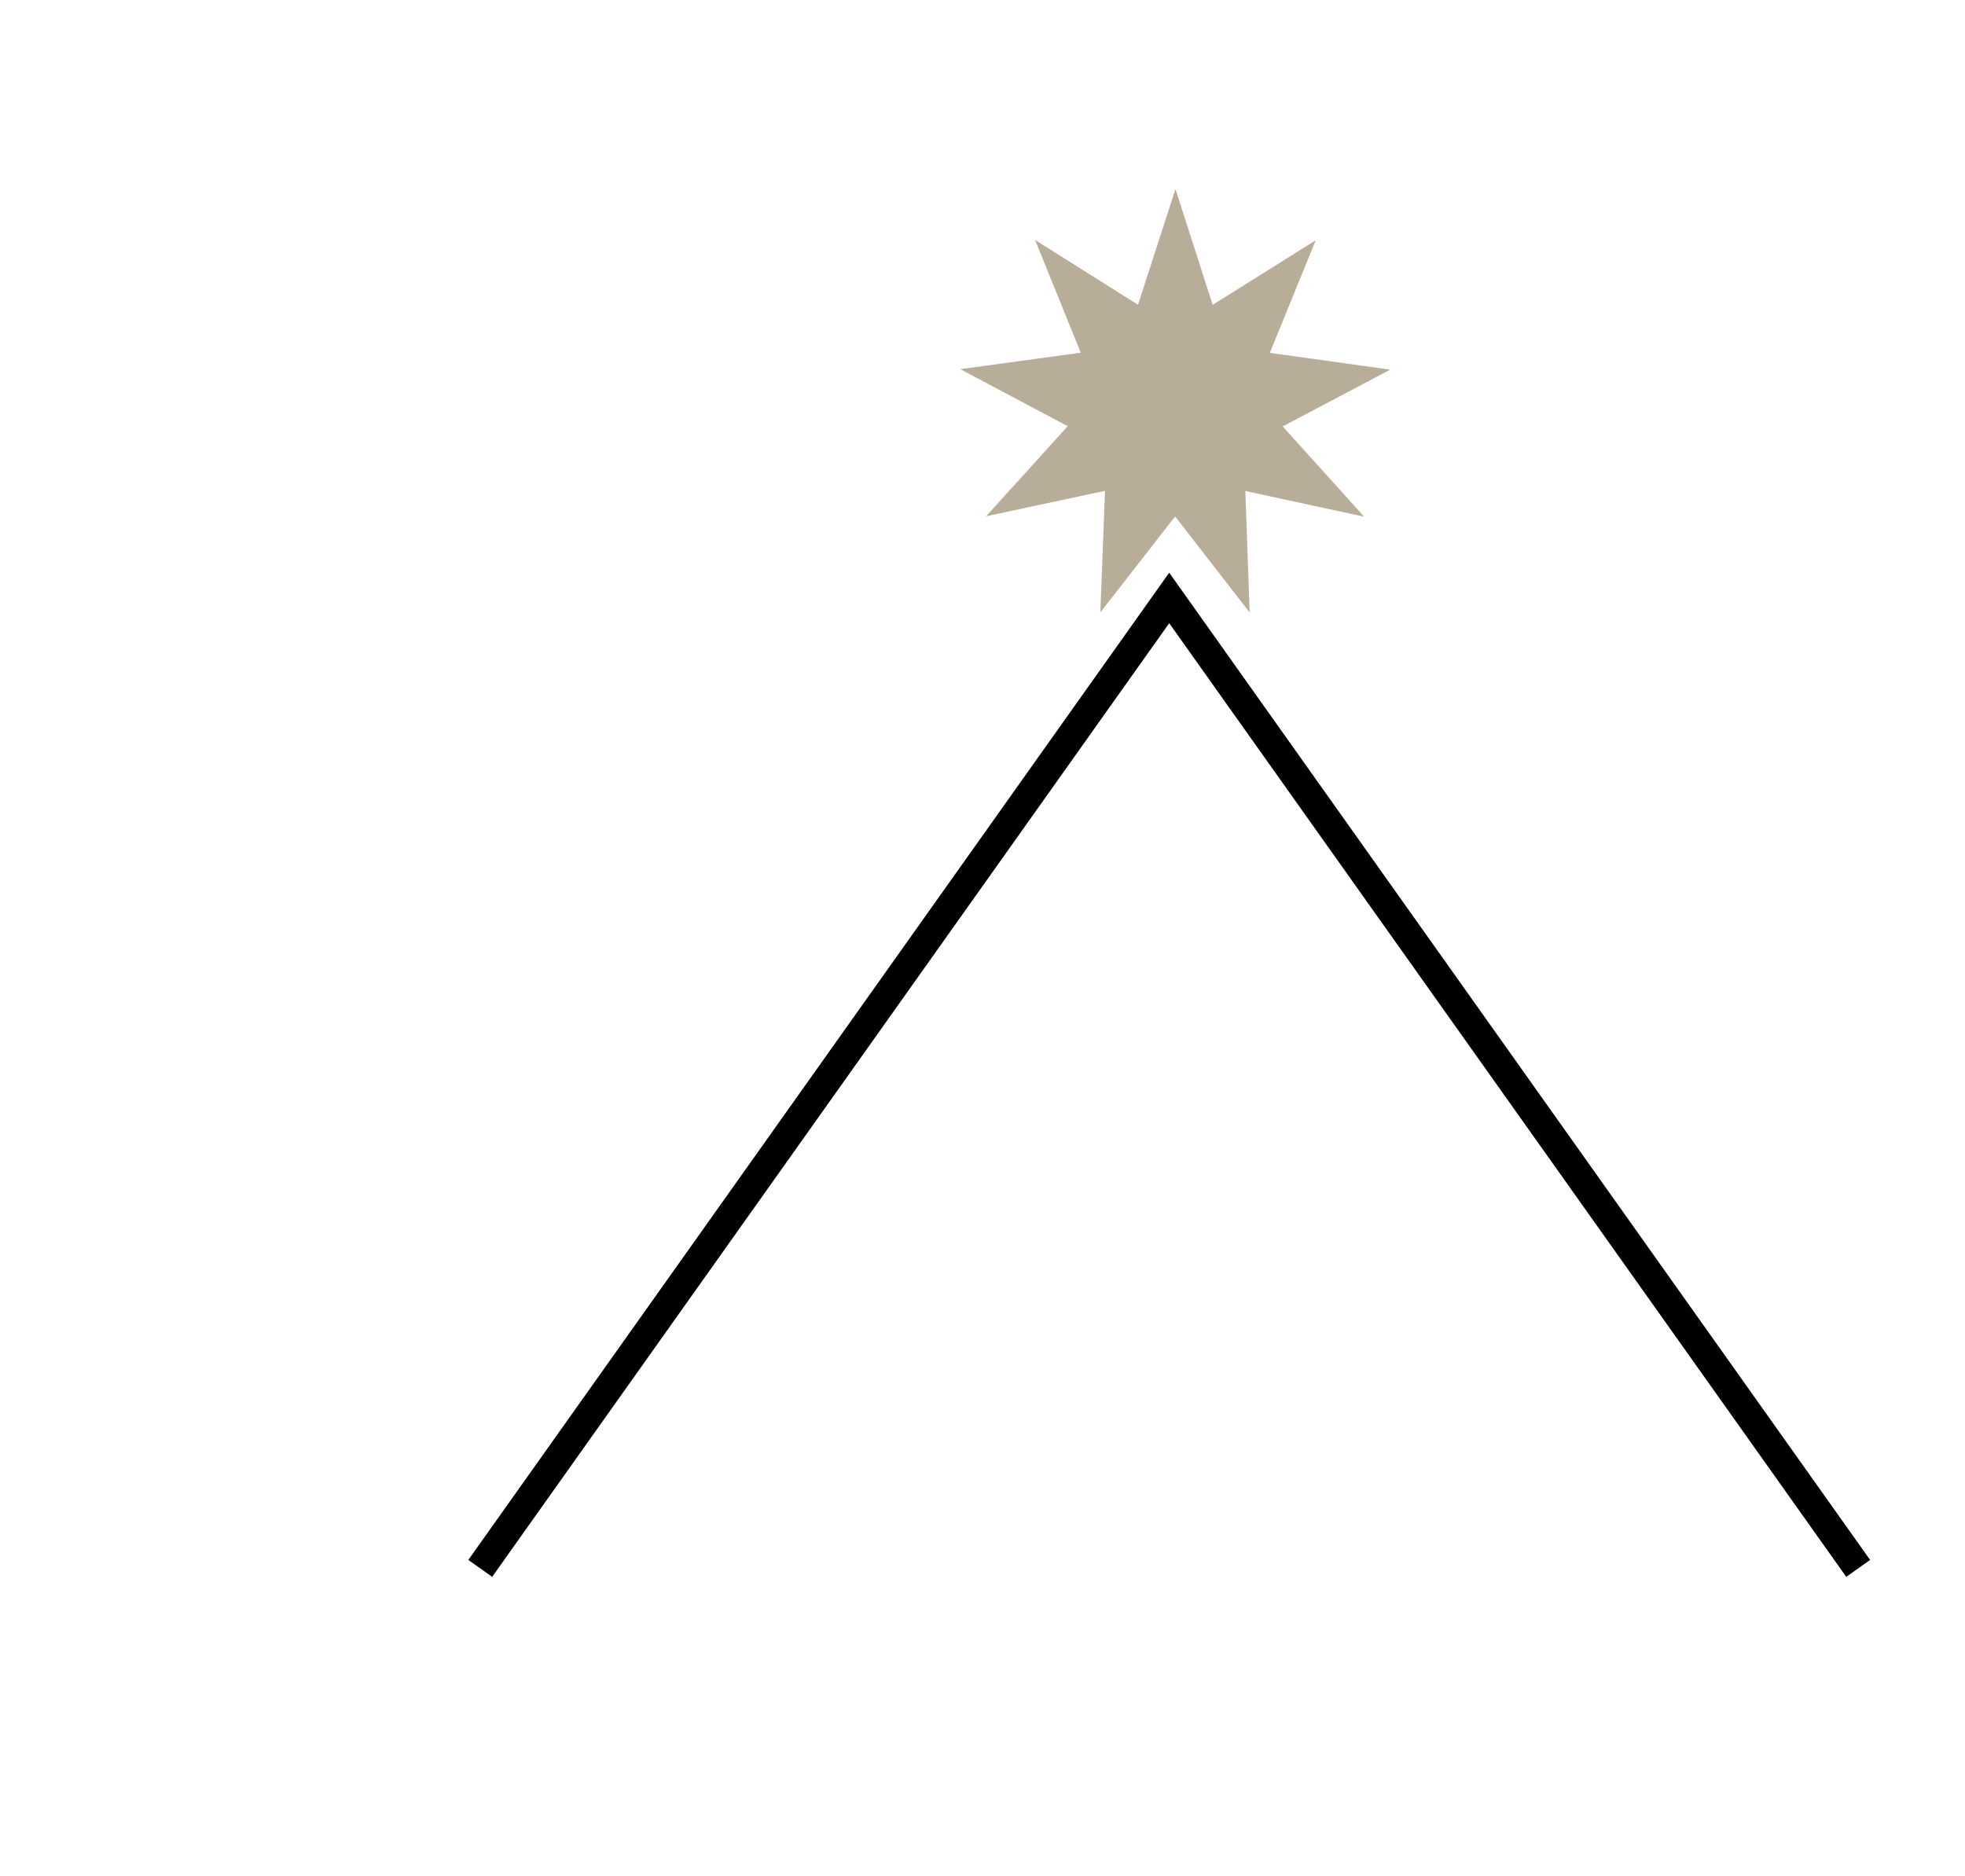 <svg id="Слой_1" data-name="Слой 1" xmlns="http://www.w3.org/2000/svg" viewBox="0 0 336.09 320.88"><defs><style>.cls-1{fill:#b8ad99;}.cls-2{fill:none;stroke:#000;stroke-miterlimit:10;stroke-width:5px;}</style></defs><title>77</title><polygon class="cls-1" points="194.64 52.13 201.05 32.34 207.41 52.14 225.04 41.1 217.19 60.36 237.79 63.23 219.39 72.94 233.32 88.38 213 83.99 213.74 104.77 200.99 88.34 188.2 104.75 189 83.96 168.66 88.31 182.62 72.9 164.25 63.15 184.85 60.33 177.04 41.05 194.64 52.13"/><polyline class="cls-2" points="317.82 268.28 199.98 102.28 82.14 268.28"/></svg>
